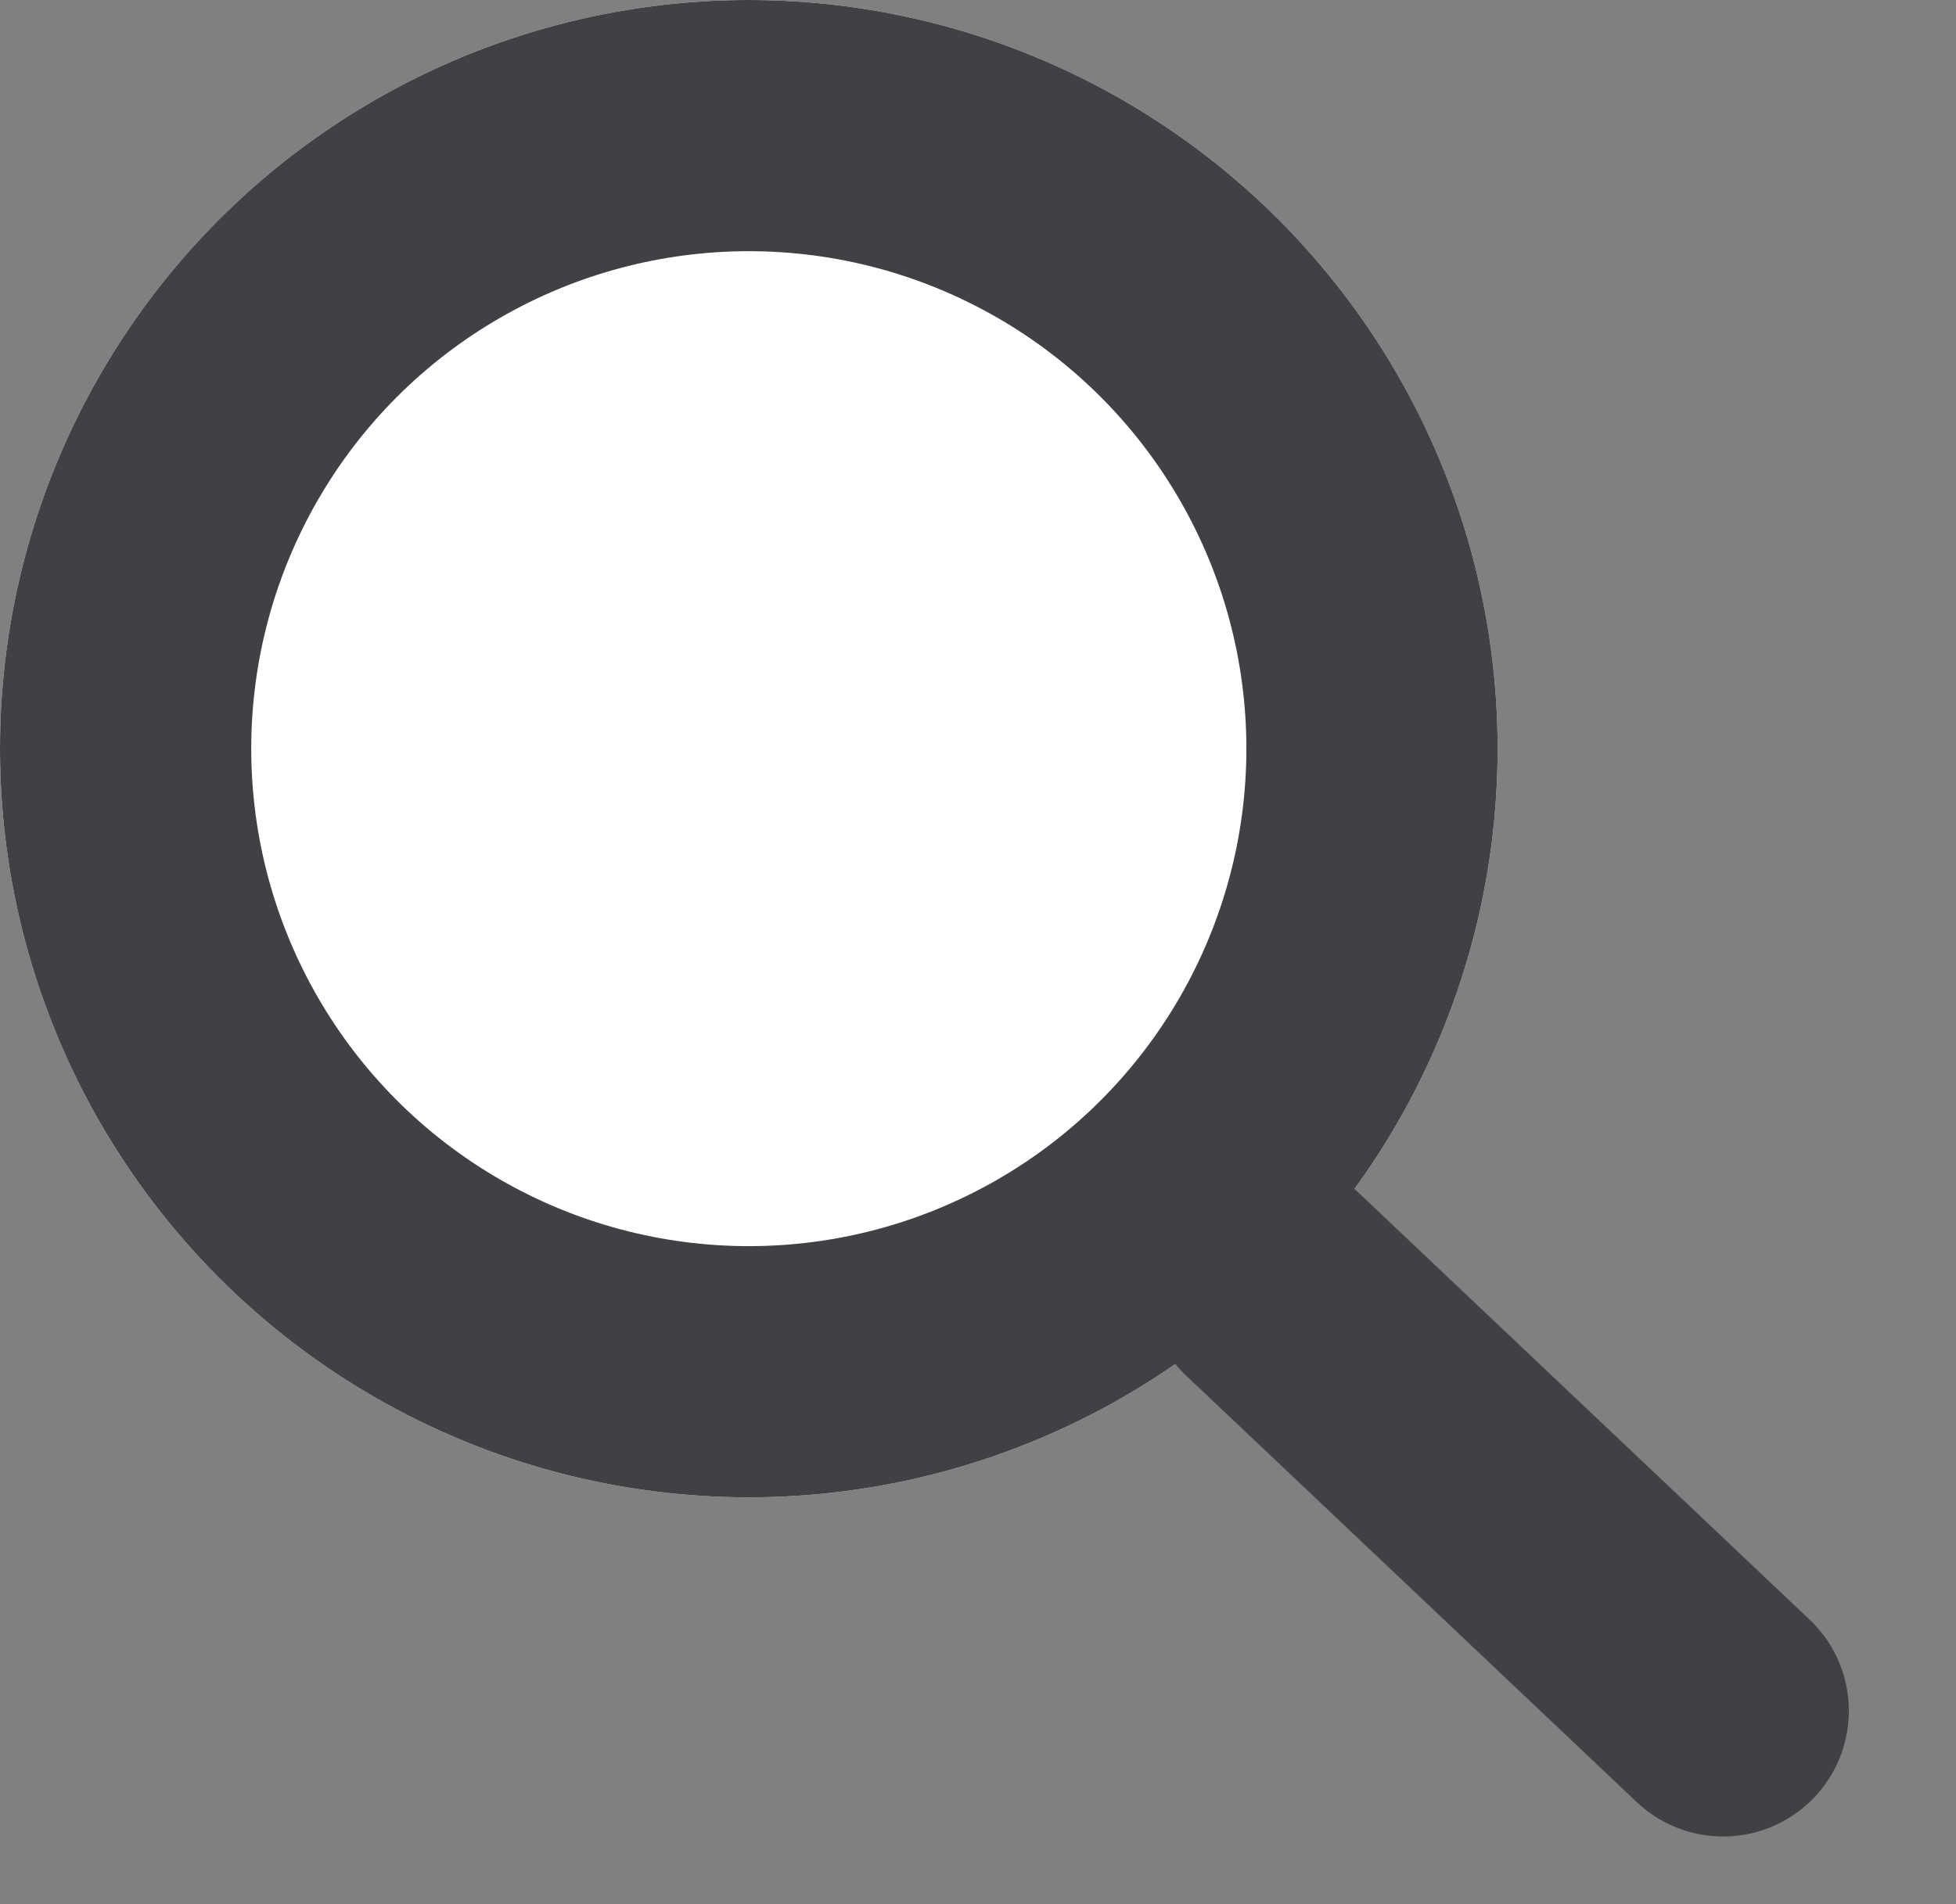 <svg xmlns="http://www.w3.org/2000/svg" width="15.571" height="15.162" viewBox="0 0 15.571 15.162">
  <rect x="0" y="0" width="15.571" height="15.162" fill="#808080" stroke="none"/>
  <g id="Group_3102" data-name="Group 3102" transform="translate(-2000 -2736)">
    <g id="Ellipse_469" data-name="Ellipse 469" transform="translate(2000 2736)" fill="#fff" stroke="#404145" stroke-width="2">
      <circle cx="5.961" cy="5.961" r="5.961" stroke="none"/>
      <circle cx="5.961" cy="5.961" r="4.961" fill="none"/>
    </g>
    <path id="Path_1031" data-name="Path 1031" d="M3.923,3,0,0" transform="matrix(0.995, 0.105, -0.105, 0.995, 2010.129, 2746.225)" fill="none" stroke="#404145" stroke-linecap="round" stroke-width="2"/>
  </g>
</svg>
